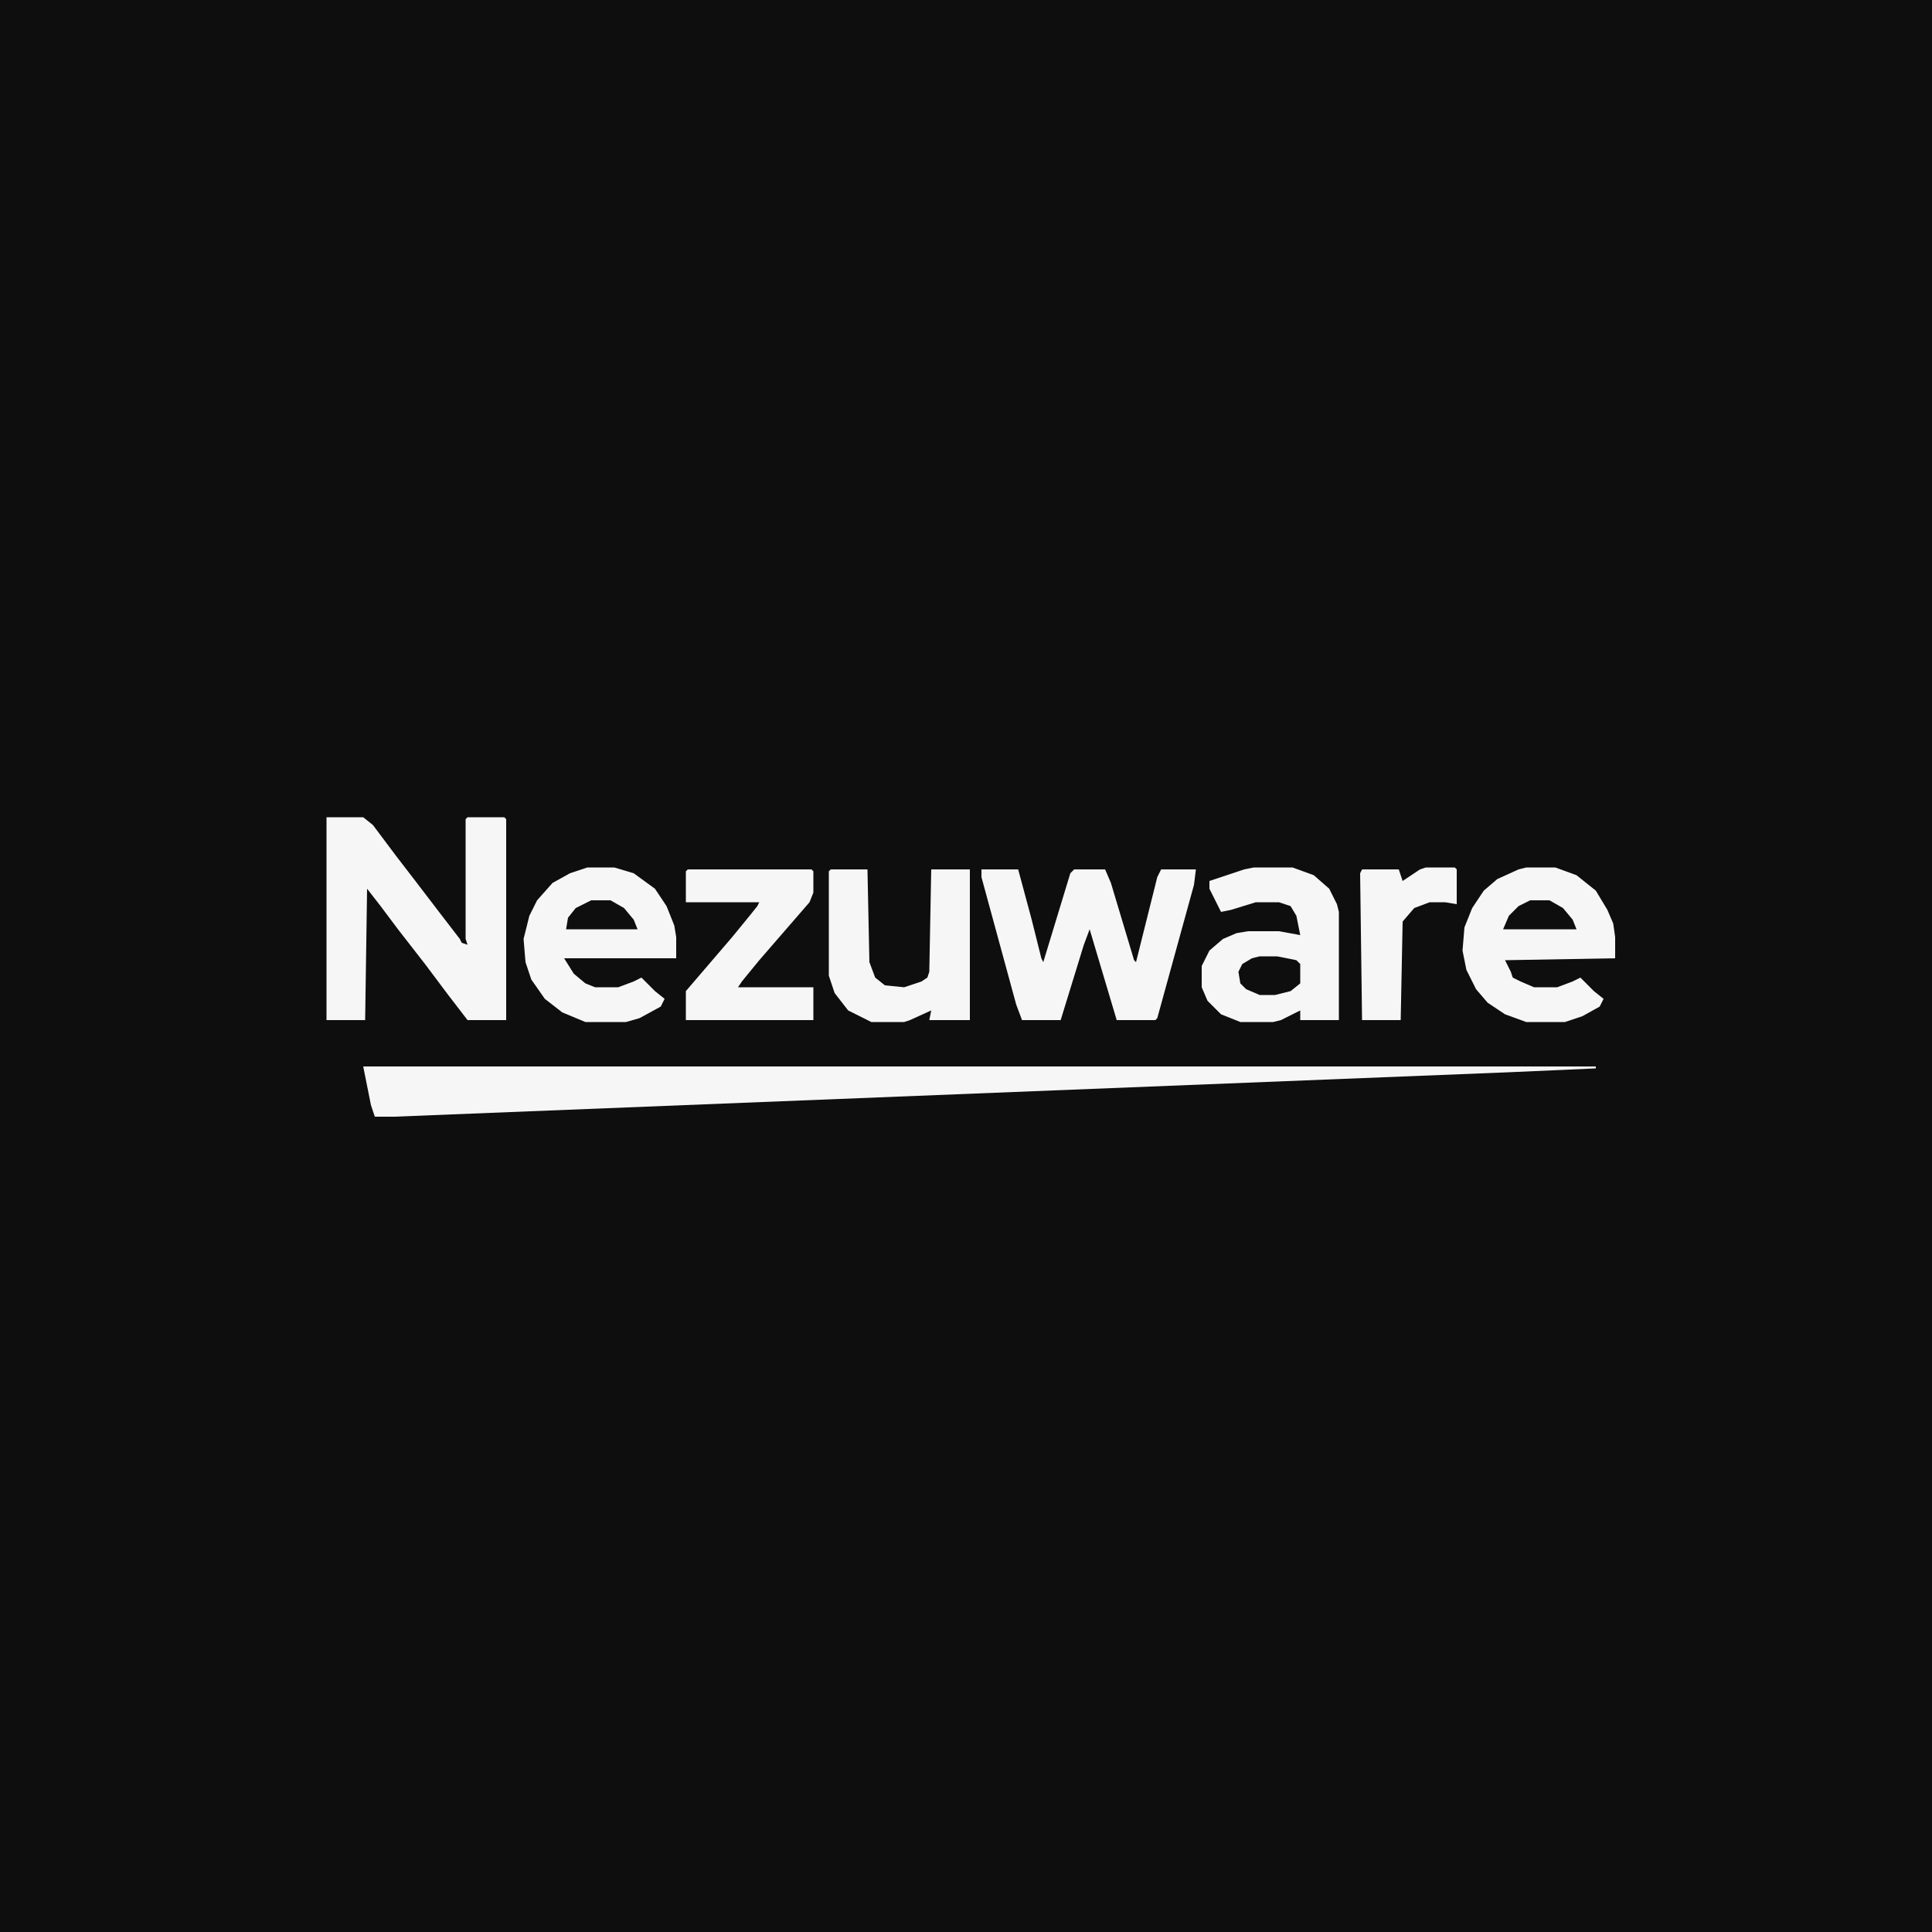 <?xml version="1.0" encoding="UTF-8"?>
<svg version="1.1" viewBox="0 0 1000 1000" width="1280" height="1280" xmlns="http://www.w3.org/2000/svg">
<path transform="translate(0)" d="m0 0h1e3v1e3h-1e3z" fill="#0E0E0E"/>
<path transform="translate(188,552)" d="m0 0h638v1l-45 2-577 23h-10l-2-6z" fill="#F6F6F6"/>
<path transform="translate(169,423)" d="m0 0h19l5 4 12 16 10 13 13 17 10 13 1 2 3 1-1-3v-62l1-1h19l1 1v104h-20l-10-13-12-16-14-18-9-12-7-9-1 68h-20z" fill="#F6F6F6"/>
<path transform="translate(508,450)" d="m0 0h19l7 26 5 20 1 2 14-46 2-2h16l3 7 12 40 1 1 11-44 2-4h18l-1 8-19 69-1 1h-20l-14-47-3 8-12 39h-20l-3-8-18-66z" fill="#F6F6F6"/>
<path transform="translate(649,449)" d="m0 0h20l11 4 8 7 4 8 1 4v56h-20v-5l-10 5-4 1h-17l-10-4-7-7-3-7v-11l4-8 7-6 7-3 6-1h16l11 2-2-10-3-5-6-2h-12l-13 4-5 1-6-12v-4l18-6z" fill="#F6F6F6"/>
<path transform="translate(790,449)" d="m0 0h15l11 4 10 8 6 10 3 7 1 7v11l-57 1 3 6 1 3 4 2 7 3h12l8-3 4-2 7 7 5 4-2 4-9 5-9 3h-20l-11-4-9-6-6-7-5-10-2-10 1-12 4-10 6-9 7-6 11-5z" fill="#F6F6F6"/>
<path transform="translate(304,449)" d="m0 0h14l10 3 11 8 6 9 4 10 1 6v11h-58l5 8 6 5 5 2h12l8-3 4-2 7 7 5 4-2 4-11 6-7 2h-21l-12-5-9-7-7-10-3-9-1-12 3-12 4-8 8-9 9-5z" fill="#F6F6F6"/>
<path transform="translate(430,450)" d="m0 0h19l1 48 3 8 5 4 10 1 9-3 3-2 1-3 1-53h20v78h-21l1-5-11 5-3 1h-17l-12-6-7-9-3-9v-54z" fill="#F6F6F6"/>
<path transform="translate(356,450)" d="m0 0h64l1 1v11l-2 5-26 30-9 11-2 3h39v17h-66v-15l24-28 9-11 4-5 1-2h-38v-16z" fill="#F6F6F6"/>
<path transform="translate(738,449)" d="m0 0h15l1 1v18l-6-1h-8l-8 3-6 7-1 51h-20l-1-76 1-2h19l2 6 9-6z" fill="#F6F6F6"/>
<path transform="translate(652,495)" d="m0 0h9l10 2 2 2v10l-5 4-8 2h-8l-7-3-3-3-1-6 2-4 5-3z" fill="#0E0E0E"/>
<path transform="translate(306,466)" d="m0 0h10l7 4 5 6 2 5h-37l1-6 4-5z" fill="#0E0E0E"/>
<path transform="translate(792,466)" d="m0 0h10l7 4 5 6 2 5h-38l3-7 5-5z" fill="#0E0E0E"/>
</svg>
